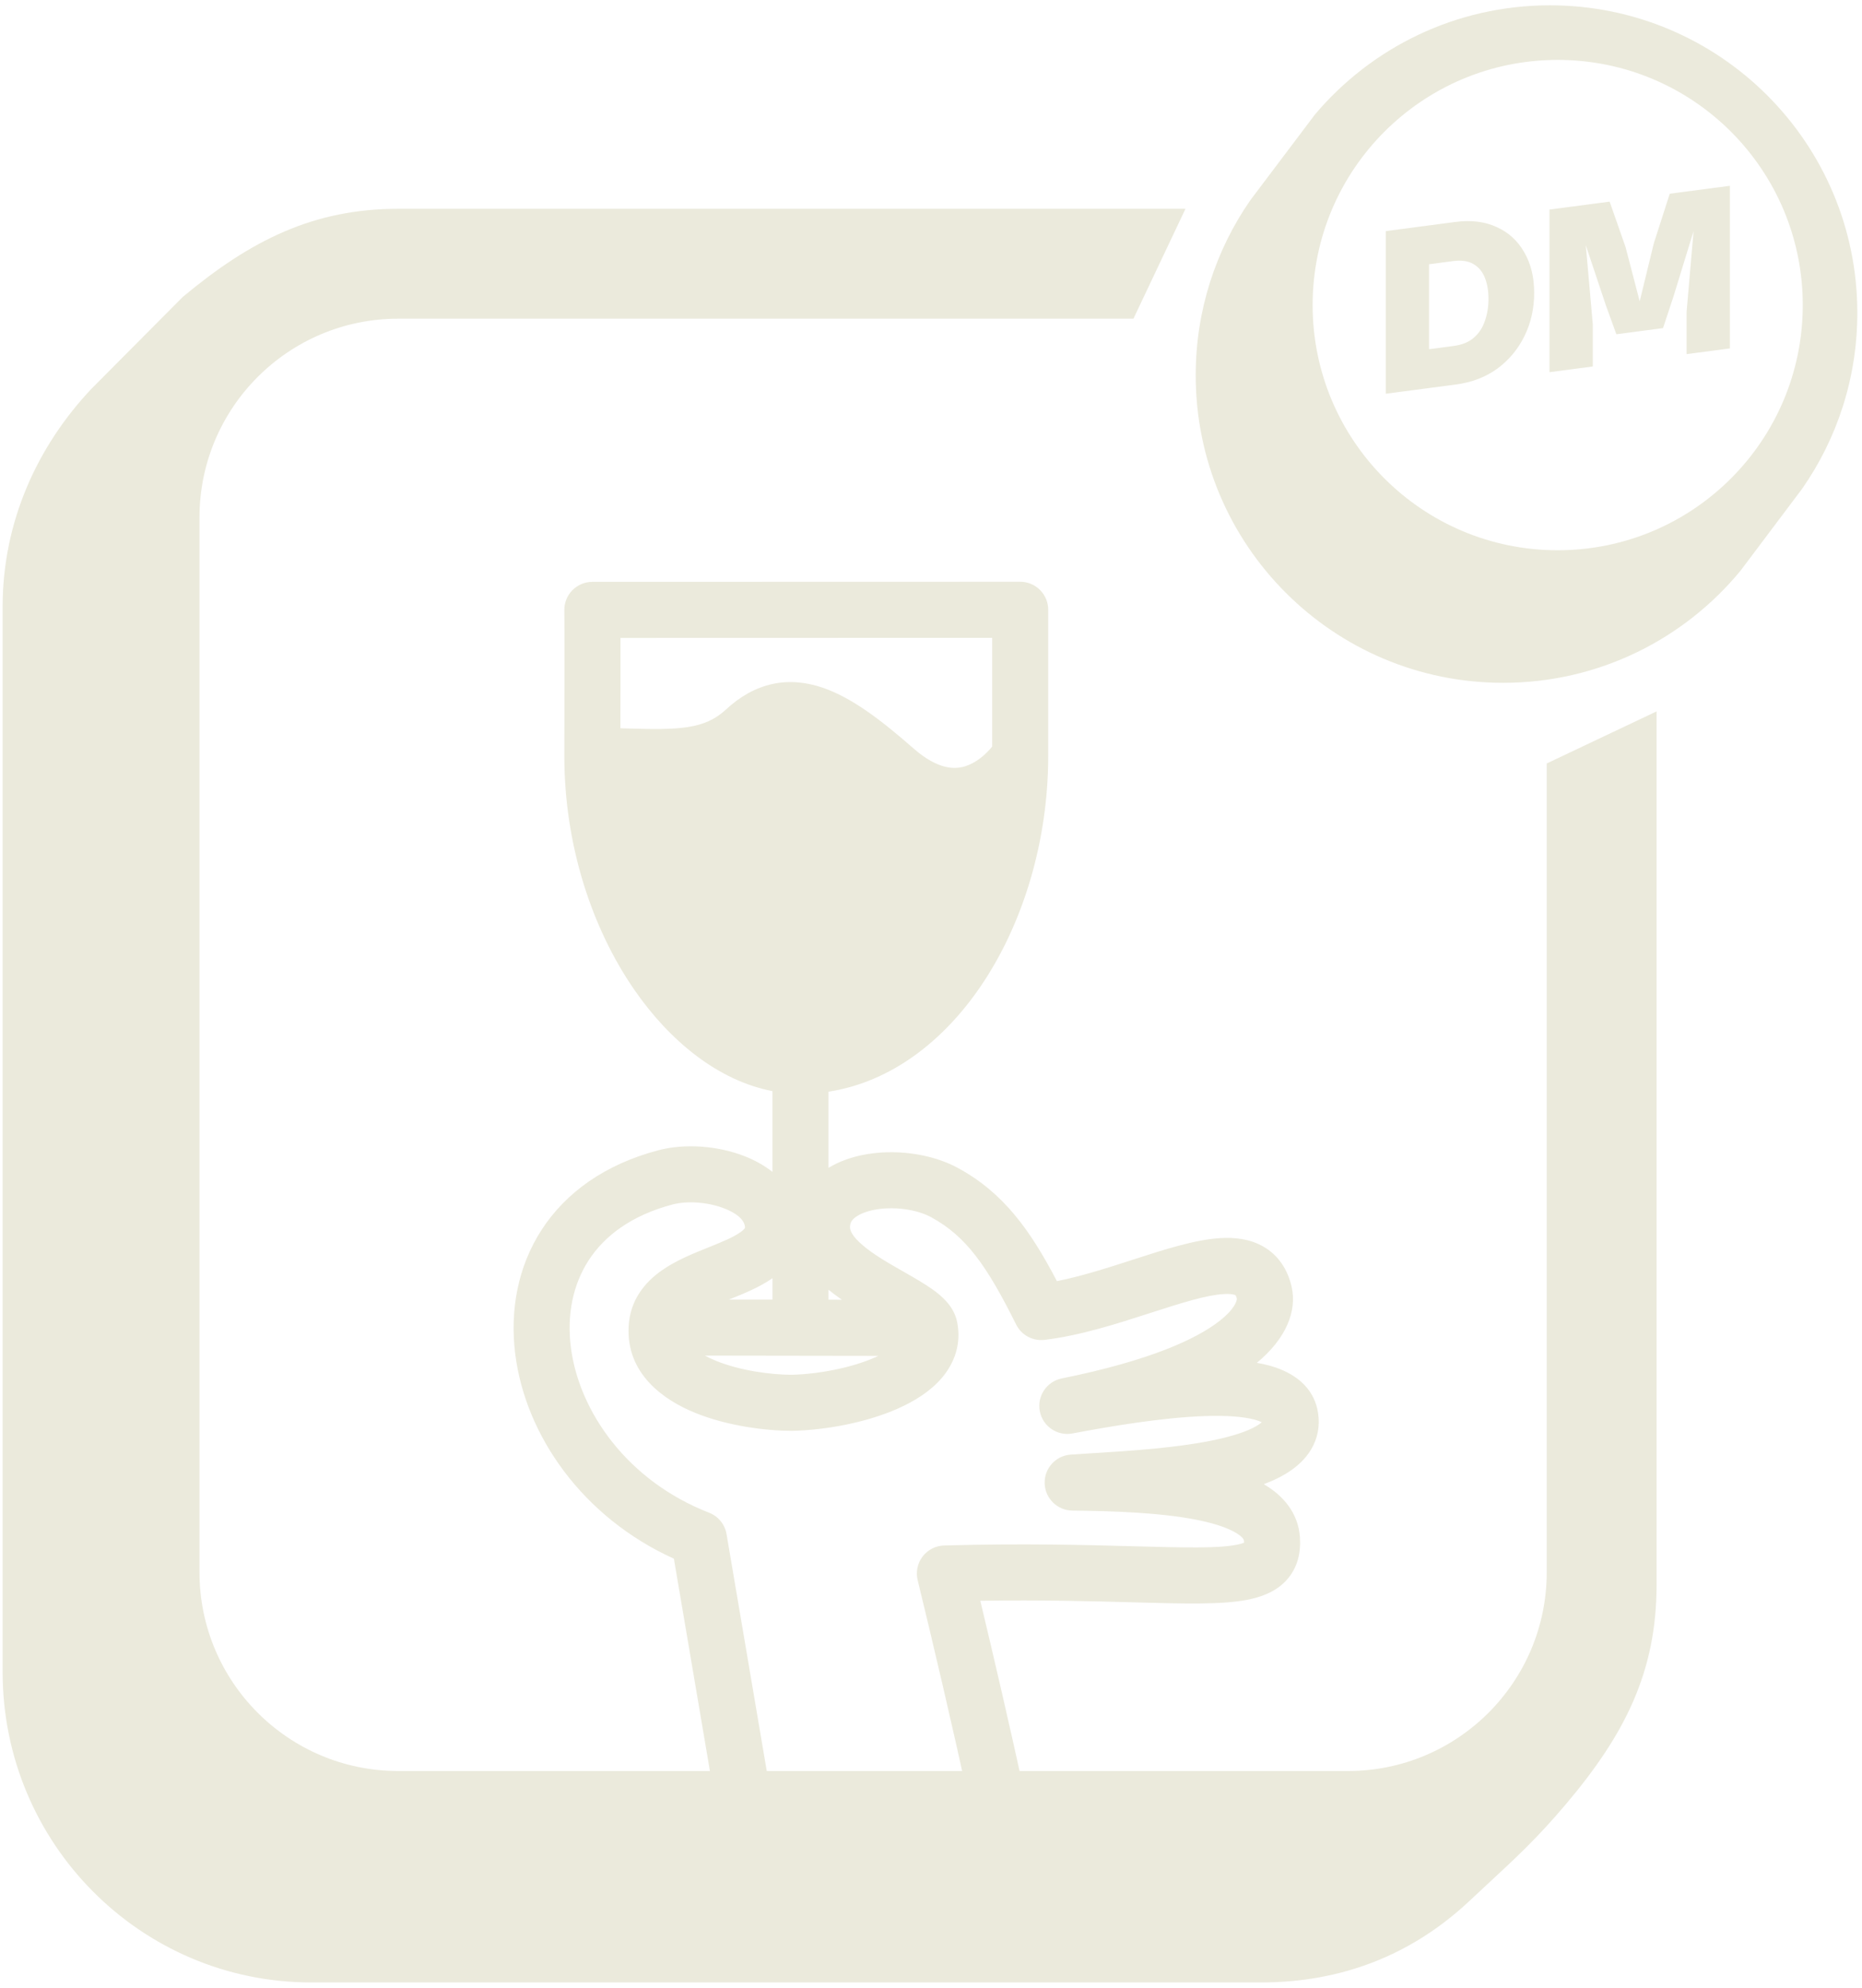 <svg width="328" height="350" viewBox="0 0 328 350" fill="none" xmlns="http://www.w3.org/2000/svg">
<path fill-rule="evenodd" clip-rule="evenodd" d="M70.158 56.112H199.662L208.828 36.763H70.158C55.217 36.763 44.155 42.328 32.296 52.205L32.178 52.303L16.075 68.492L16.044 68.525C6.6 78.56 0.464 91.84 0.464 106.815V294.419C0.464 324.583 24.79 349.065 54.834 349.065H222.121C236.229 349.065 248.646 344.295 258.871 334.692C260.137 333.503 261.307 332.419 262.42 331.388L262.444 331.365C267.186 326.971 270.849 323.577 275.798 317.729C286.242 305.389 291.815 294.364 291.815 279.013V125.261L272.466 134.427V276.817C272.466 296.158 256.787 311.837 237.445 311.837H70.158C50.817 311.837 35.138 296.158 35.138 276.817V91.133C35.138 71.791 50.817 56.112 70.158 56.112ZM260.18 328.978L260.182 328.976L260.184 328.975L260.18 328.978Z" fill="#EBEADC"/>
<path fill-rule="evenodd" clip-rule="evenodd" d="M327.176 55.091C327.176 25.182 302.931 0.937 273.022 0.937C256.425 0.937 241.572 8.402 231.639 20.159L220.241 35.267C214.18 44.013 210.629 54.629 210.629 66.075C210.629 95.984 234.875 120.23 264.784 120.23C281.626 120.23 296.673 112.541 306.606 100.481L317.45 86.065C323.58 77.287 327.176 66.609 327.176 55.091ZM274.395 96.888C298.237 96.888 317.565 77.56 317.565 53.718C317.565 29.876 298.237 10.548 274.395 10.548C250.553 10.548 231.225 29.876 231.225 53.718C231.225 77.56 250.553 96.888 274.395 96.888Z" fill="#EBEADC"/>
<path d="M256.481 67.699L246.778 68.977V62.139L256.058 60.917C257.555 60.72 258.741 60.236 259.617 59.466C260.521 58.691 261.17 57.708 261.566 56.517C261.99 55.321 262.202 54.025 262.202 52.629C262.202 51.205 261.99 49.965 261.566 48.909C261.142 47.825 260.464 47.017 259.532 46.485C258.628 45.948 257.428 45.779 255.931 45.976L246.778 47.181V40.343L256.354 39.082C259.151 38.714 261.594 39.019 263.685 39.998C265.775 40.947 267.385 42.431 268.515 44.447C269.673 46.432 270.252 48.806 270.252 51.569C270.252 54.305 269.687 56.829 268.557 59.143C267.427 61.458 265.831 63.377 263.769 64.902C261.707 66.399 259.278 67.331 256.481 67.699ZM251.736 68.324L244.109 69.328V40.694L251.736 39.69V68.324Z" fill="#EBEADC"/>
<path d="M280.577 64.527L272.95 65.531V36.897L283.543 35.503L286.339 43.468L288.839 53.054L291.339 42.81L294.135 34.108L304.728 32.714V61.347L297.101 62.352V54.915L298.33 40.693L294.771 52.273L292.949 57.77L284.729 58.852L282.907 53.835L279.348 43.192L280.577 57.091V64.527Z" fill="#EBEADC"/>
<path fill-rule="evenodd" clip-rule="evenodd" d="M109.289 127.375C109.299 122.827 109.313 116.864 109.304 112.322L174.778 112.304V131.461C173.547 132.954 171.894 134.331 170.066 134.91C168.233 135.49 165.268 135.588 160.921 131.784C155.549 127.083 150.223 122.889 144.899 121.082C142.099 120.132 139.132 119.775 136.082 120.434C133.038 121.092 130.314 122.674 127.854 124.956C124.106 128.432 119.561 128.536 110.608 128.271L110.579 128.27C110.156 128.257 109.725 128.244 109.287 128.232L109.289 127.427L109.289 127.377L109.289 127.375ZM184.647 107.368V133.085C184.647 148.071 180.238 162.703 172.716 173.715C166.167 183.304 156.942 190.533 145.945 192.222V205.633C147.78 204.518 149.819 203.812 151.804 203.396C157.3 202.247 163.93 203.014 168.816 205.691C176.791 210.061 181.456 216.554 186.181 225.58C190.488 224.725 195.011 223.275 199.588 221.797L200.054 221.646C205.073 220.024 210.53 218.261 215 218.001C217.375 217.863 220.122 218.093 222.573 219.511C225.222 221.045 226.816 223.546 227.511 226.503C228.525 230.812 226.559 235.712 221.399 239.963C222.133 240.091 222.843 240.244 223.525 240.427C226.756 241.296 230.966 243.328 232.047 248.088C232.55 250.301 232.323 252.505 231.344 254.505C230.41 256.414 228.945 257.829 227.451 258.875C226.036 259.865 224.385 260.67 222.624 261.334C222.727 261.394 222.829 261.455 222.93 261.517C225.921 263.344 228.676 266.285 228.985 270.641C229.169 273.223 228.671 276.034 226.561 278.298C224.624 280.376 221.985 281.255 219.625 281.705C215.152 282.558 208.507 282.376 200.291 282.151L199.555 282.131C192.352 281.935 183.476 281.693 172.684 281.858C175.056 291.741 177.829 303.699 180.476 315.794L170.835 317.904C167.647 303.339 164.274 288.966 161.651 278.231C161.297 276.783 161.616 275.253 162.52 274.068C163.423 272.882 164.814 272.169 166.304 272.126C180.186 271.73 191.272 272.032 199.805 272.265L199.824 272.266C208.978 272.515 214.5 272.635 217.776 272.01C218.492 271.874 218.918 271.731 219.152 271.633C219.152 271.554 219.149 271.458 219.141 271.341L219.14 271.332C219.136 271.24 219.115 270.751 217.784 269.938C216.328 269.049 213.985 268.236 210.768 267.6C204.388 266.337 196.187 266.056 188.903 265.981C186.255 265.954 184.1 263.841 184.022 261.193C183.943 258.546 185.968 256.308 188.61 256.124C189.736 256.045 190.989 255.968 192.31 255.886L192.312 255.886L192.328 255.885C199.167 255.464 207.926 254.912 214.696 253.383C218.144 252.605 220.506 251.69 221.791 250.79C222 250.644 222.15 250.519 222.255 250.42C222.006 250.294 221.601 250.13 220.962 249.958C218.968 249.422 215.972 249.21 212.189 249.341C204.712 249.599 195.685 251.124 188.924 252.398C186.258 252.901 183.687 251.157 183.167 248.494C182.647 245.832 184.374 243.249 187.034 242.712C202.634 239.561 210.689 235.756 214.636 232.733C217.66 230.417 217.875 228.946 217.884 228.681C217.783 228.285 217.678 228.118 217.65 228.077C217.632 228.05 217.637 228.058 217.629 228.053C217.548 228.007 217.027 227.769 215.572 227.854C212.519 228.031 208.262 229.367 202.621 231.189L202.4 231.26C196.866 233.048 190.323 235.161 184.003 235.92C181.931 236.168 179.926 235.087 178.997 233.218C173.796 222.765 170.145 217.673 164.073 214.346C161.473 212.921 157.28 212.334 153.825 213.057C152.144 213.408 151.038 213.989 150.437 214.533C149.956 214.967 149.734 215.404 149.734 216.116C149.734 216.584 150.016 217.59 151.96 219.253C153.849 220.87 156.4 222.342 159.202 223.937L159.351 224.022C161.025 224.975 162.886 226.035 164.365 227.103C165.139 227.661 165.984 228.344 166.71 229.157C167.413 229.944 168.282 231.158 168.607 232.786C169.383 236.666 168.099 240.042 165.924 242.601C163.874 245.012 161.021 246.751 158.184 248.01C152.483 250.541 145.317 251.803 139.607 251.937C139.566 251.938 139.524 251.939 139.483 251.939C134.972 251.931 128.202 251.108 122.444 248.767C116.955 246.536 110.252 241.916 110.742 233.468C111.008 228.87 113.628 225.796 116.43 223.792C118.965 221.979 122.094 220.722 124.516 219.75L124.763 219.65C127.366 218.604 129.166 217.852 130.384 216.997C130.933 216.612 131.138 216.353 131.2 216.255L131.207 216.244C131.227 216.214 131.233 216.204 131.233 216.116C131.233 215.416 130.707 214.004 127.608 212.785C124.667 211.628 121.004 211.414 118.479 212.08C111.164 214.01 106.458 217.654 103.697 221.908C100.909 226.203 99.848 231.514 100.552 237.164C101.97 248.546 110.538 260.769 124.907 266.352C126.526 266.981 127.695 268.414 127.985 270.126L135.778 316.023L126.048 317.675L118.709 274.449C102.624 267.171 92.548 252.749 90.758 238.384C89.811 230.777 91.184 223.057 95.418 216.535C99.678 209.972 106.581 205.011 115.963 202.537C120.692 201.29 126.503 201.744 131.222 203.601C132.834 204.235 134.542 205.139 136.075 206.342V192.123C126.56 190.295 117.993 183.347 111.714 174.242C104.266 163.443 99.409 148.818 99.409 133.085C99.409 131.868 99.414 129.833 99.419 127.413L99.419 127.405C99.434 120.771 99.456 111.28 99.409 107.448C99.394 106.129 99.906 104.859 100.833 103.92C101.76 102.982 103.024 102.454 104.343 102.453L179.711 102.434C181.02 102.433 182.275 102.953 183.201 103.878C184.127 104.804 184.647 106.059 184.647 107.368ZM136.053 225.076L136.076 225.06V228.833L128.394 228.828L128.444 228.808L128.704 228.703C130.951 227.801 133.799 226.658 136.053 225.076ZM126.16 239.624C125.406 239.318 124.746 239.007 124.17 238.694L154.725 238.739C154.549 238.823 154.367 238.906 154.18 238.99C149.939 240.872 144.143 241.95 139.437 242.069C135.799 242.055 130.4 241.348 126.16 239.624ZM145.945 227.089C146.697 227.708 147.493 228.296 148.305 228.854L145.945 228.849V227.089ZM219.132 271.915L219.132 271.92C219.132 271.92 219.134 271.913 219.137 271.896C219.135 271.905 219.133 271.911 219.132 271.915ZM222.611 250.663C222.608 250.665 222.587 250.647 222.559 250.608C222.601 250.642 222.615 250.662 222.611 250.663Z" fill="#EBEADC"/>
</svg>
